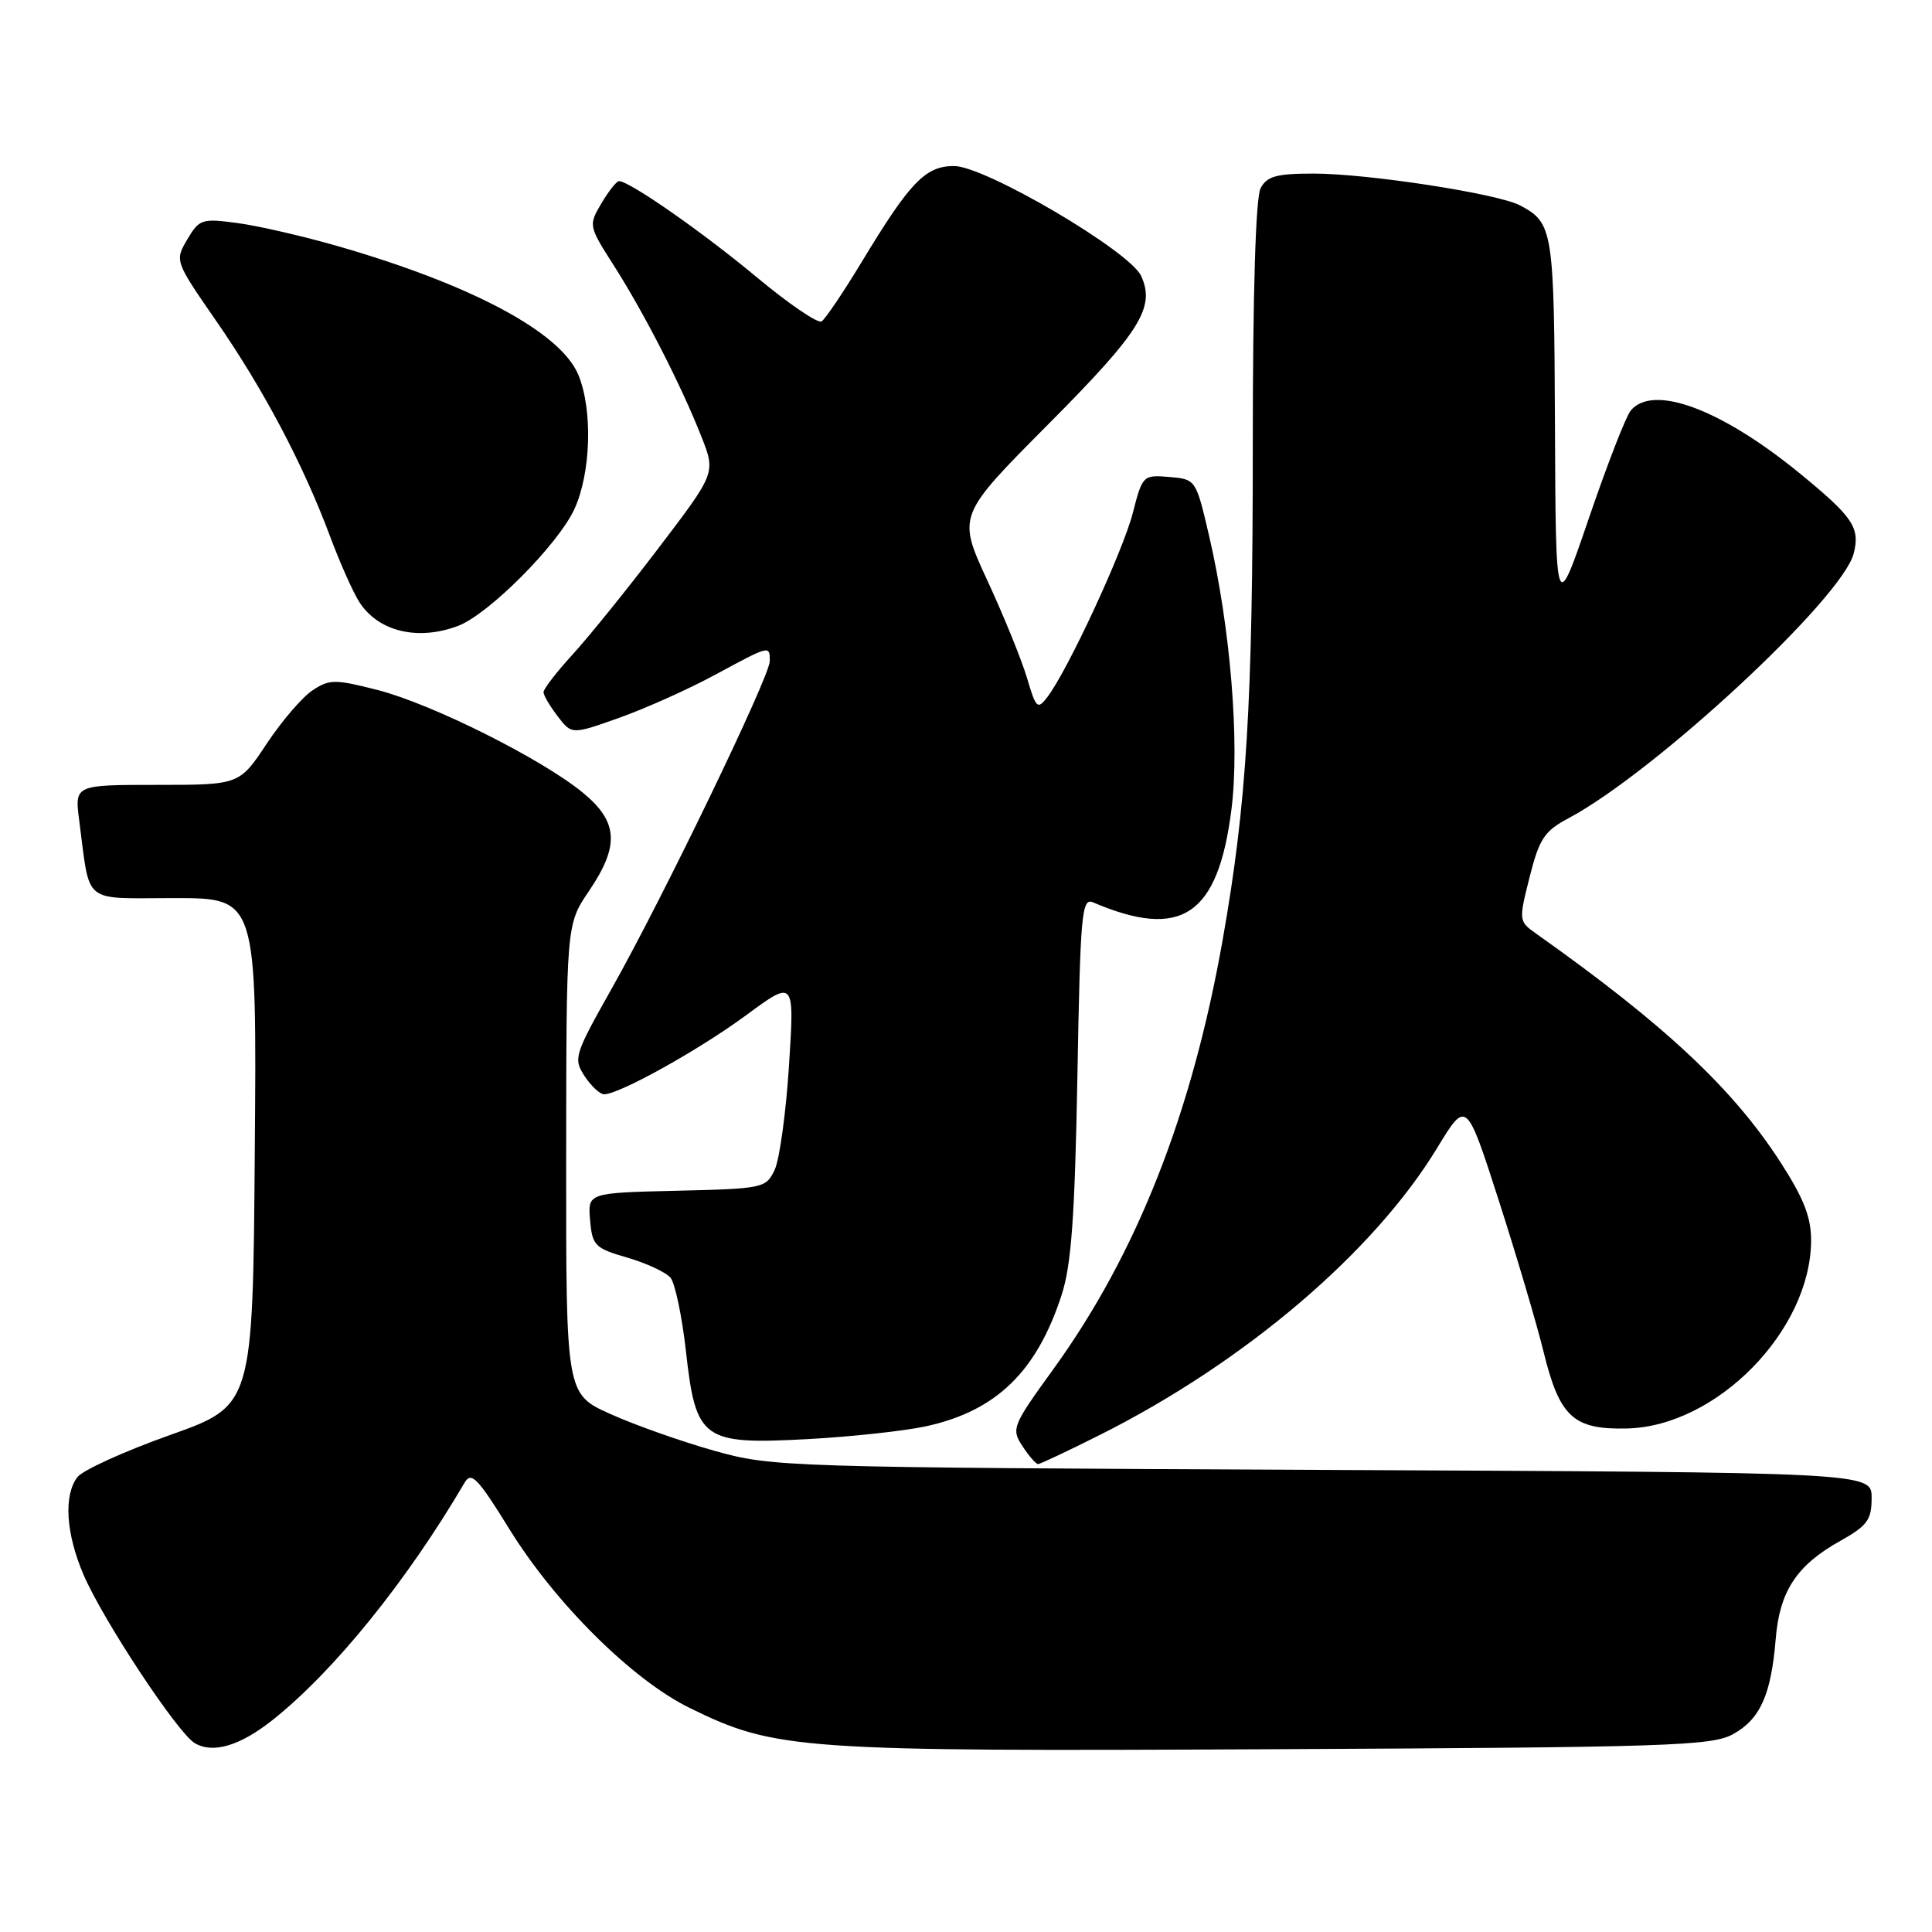 <?xml version="1.0" encoding="UTF-8" standalone="no"?>
<!DOCTYPE svg PUBLIC "-//W3C//DTD SVG 1.1//EN" "http://www.w3.org/Graphics/SVG/1.1/DTD/svg11.dtd" >
<svg xmlns="http://www.w3.org/2000/svg" xmlns:xlink="http://www.w3.org/1999/xlink" version="1.1" viewBox="0 0 256 256">
 <g >
 <path fill="currentColor"
d=" M 36.08 227.94 C 44.20 221.51 53.90 209.52 61.55 196.48 C 62.45 194.94 63.27 195.78 67.48 202.59 C 73.56 212.44 83.80 222.60 91.40 226.32 C 102.76 231.88 105.70 232.09 168.83 231.78 C 220.93 231.53 226.80 231.34 229.61 229.80 C 233.23 227.82 234.68 224.58 235.29 217.18 C 235.80 210.85 238.07 207.40 243.84 204.18 C 247.44 202.16 248.00 201.40 248.00 198.47 C 248.00 195.10 248.00 195.10 175.25 194.77 C 103.89 194.44 102.35 194.39 94.67 192.24 C 90.37 191.03 84.18 188.85 80.92 187.38 C 75.00 184.73 75.00 184.73 75.02 153.61 C 75.04 122.50 75.04 122.50 78.02 118.10 C 82.12 112.05 81.93 108.91 77.25 105.05 C 71.85 100.59 57.23 93.27 50.04 91.43 C 44.40 89.99 43.67 89.99 41.43 91.46 C 40.08 92.34 37.35 95.52 35.35 98.53 C 31.72 104.00 31.72 104.00 20.80 104.00 C 9.88 104.00 9.88 104.00 10.50 108.75 C 11.99 120.02 10.74 119.00 23.09 119.00 C 34.03 119.00 34.03 119.00 33.76 152.62 C 33.50 186.25 33.50 186.25 22.50 190.16 C 16.45 192.31 10.94 194.82 10.25 195.73 C 8.41 198.17 8.73 203.19 11.07 208.66 C 13.64 214.65 23.51 229.60 25.80 230.97 C 28.20 232.40 31.77 231.35 36.08 227.94 Z  M 145.83 190.09 C 164.96 180.47 182.04 165.93 190.43 152.11 C 194.30 145.74 194.30 145.74 198.58 159.02 C 200.93 166.33 203.61 175.36 204.52 179.08 C 206.65 187.77 208.47 189.45 215.60 189.28 C 227.47 189.00 239.91 176.31 239.98 164.41 C 239.99 161.28 239.02 158.80 235.89 153.95 C 229.59 144.21 220.56 135.76 203.64 123.78 C 201.22 122.07 201.22 122.03 202.68 116.22 C 203.96 111.15 204.64 110.12 207.80 108.44 C 219.27 102.34 244.15 79.25 245.63 73.32 C 246.49 69.90 245.53 68.49 238.41 62.67 C 228.03 54.19 219.03 50.85 216.08 54.40 C 215.44 55.17 212.95 61.59 210.54 68.65 C 206.15 81.50 206.15 81.50 206.04 56.50 C 205.93 30.40 205.80 29.55 201.42 27.22 C 198.50 25.66 181.21 23.00 174.05 23.00 C 169.16 23.00 167.88 23.35 167.04 24.93 C 166.38 26.15 166.00 38.82 166.00 59.18 C 166.00 93.30 165.19 106.55 162.01 124.53 C 157.94 147.57 150.63 166.12 139.61 181.37 C 134.13 188.94 133.98 189.32 135.48 191.62 C 136.34 192.93 137.27 194.00 137.55 194.00 C 137.82 194.00 141.55 192.24 145.83 190.09 Z  M 122.71 188.99 C 132.00 186.96 137.37 181.76 140.67 171.59 C 141.96 167.63 142.42 161.22 142.76 142.68 C 143.15 120.98 143.33 118.92 144.84 119.57 C 156.55 124.57 161.39 121.33 163.17 107.28 C 164.29 98.42 163.04 83.13 160.21 71.00 C 158.47 63.52 158.45 63.50 154.93 63.20 C 151.46 62.91 151.38 62.99 150.10 67.98 C 148.80 73.05 141.47 88.85 138.79 92.35 C 137.48 94.07 137.28 93.89 136.09 89.85 C 135.38 87.46 133.02 81.64 130.83 76.92 C 126.86 68.33 126.86 68.33 138.90 56.22 C 151.10 43.95 153.11 40.74 151.21 36.57 C 149.72 33.28 130.52 22.00 126.42 22.00 C 122.61 22.00 120.58 24.11 114.12 34.81 C 111.71 38.78 109.35 42.29 108.86 42.59 C 108.36 42.89 104.48 40.24 100.23 36.70 C 93.09 30.75 83.41 24.00 82.02 24.00 C 81.70 24.00 80.65 25.32 79.69 26.94 C 77.97 29.86 77.99 29.94 81.34 35.19 C 85.35 41.47 90.28 51.10 92.93 57.83 C 94.84 62.66 94.84 62.66 87.29 72.58 C 83.14 78.04 78.00 84.40 75.87 86.73 C 73.74 89.05 72.01 91.30 72.02 91.73 C 72.03 92.15 72.88 93.59 73.91 94.93 C 75.77 97.35 75.77 97.35 82.14 95.08 C 85.64 93.83 91.33 91.27 94.78 89.40 C 102.04 85.48 102.00 85.49 102.00 87.60 C 102.00 89.63 87.87 118.91 81.05 131.00 C 76.10 139.79 75.95 140.27 77.46 142.59 C 78.33 143.91 79.50 145.00 80.05 145.00 C 82.06 145.00 92.66 139.10 98.88 134.51 C 105.27 129.81 105.27 129.81 104.55 141.15 C 104.15 147.39 103.30 153.62 102.65 155.00 C 101.51 157.43 101.16 157.51 89.68 157.78 C 77.88 158.06 77.88 158.06 78.19 161.68 C 78.48 165.05 78.83 165.40 83.12 166.64 C 85.66 167.38 88.24 168.58 88.85 169.31 C 89.45 170.04 90.37 174.42 90.89 179.04 C 92.20 190.81 93.08 191.44 107.00 190.69 C 112.78 190.38 119.85 189.61 122.71 188.99 Z  M 60.68 82.94 C 64.70 81.44 73.89 72.22 76.09 67.50 C 78.31 62.74 78.56 54.28 76.63 49.66 C 74.28 44.02 62.53 37.74 44.78 32.62 C 40.23 31.31 34.25 29.93 31.50 29.56 C 26.75 28.92 26.41 29.03 24.82 31.72 C 23.15 34.56 23.16 34.59 28.65 42.53 C 34.91 51.57 40.15 61.49 43.71 71.00 C 45.04 74.58 46.81 78.54 47.63 79.80 C 50.14 83.69 55.36 84.94 60.68 82.94 Z "/>
</g>
</svg>